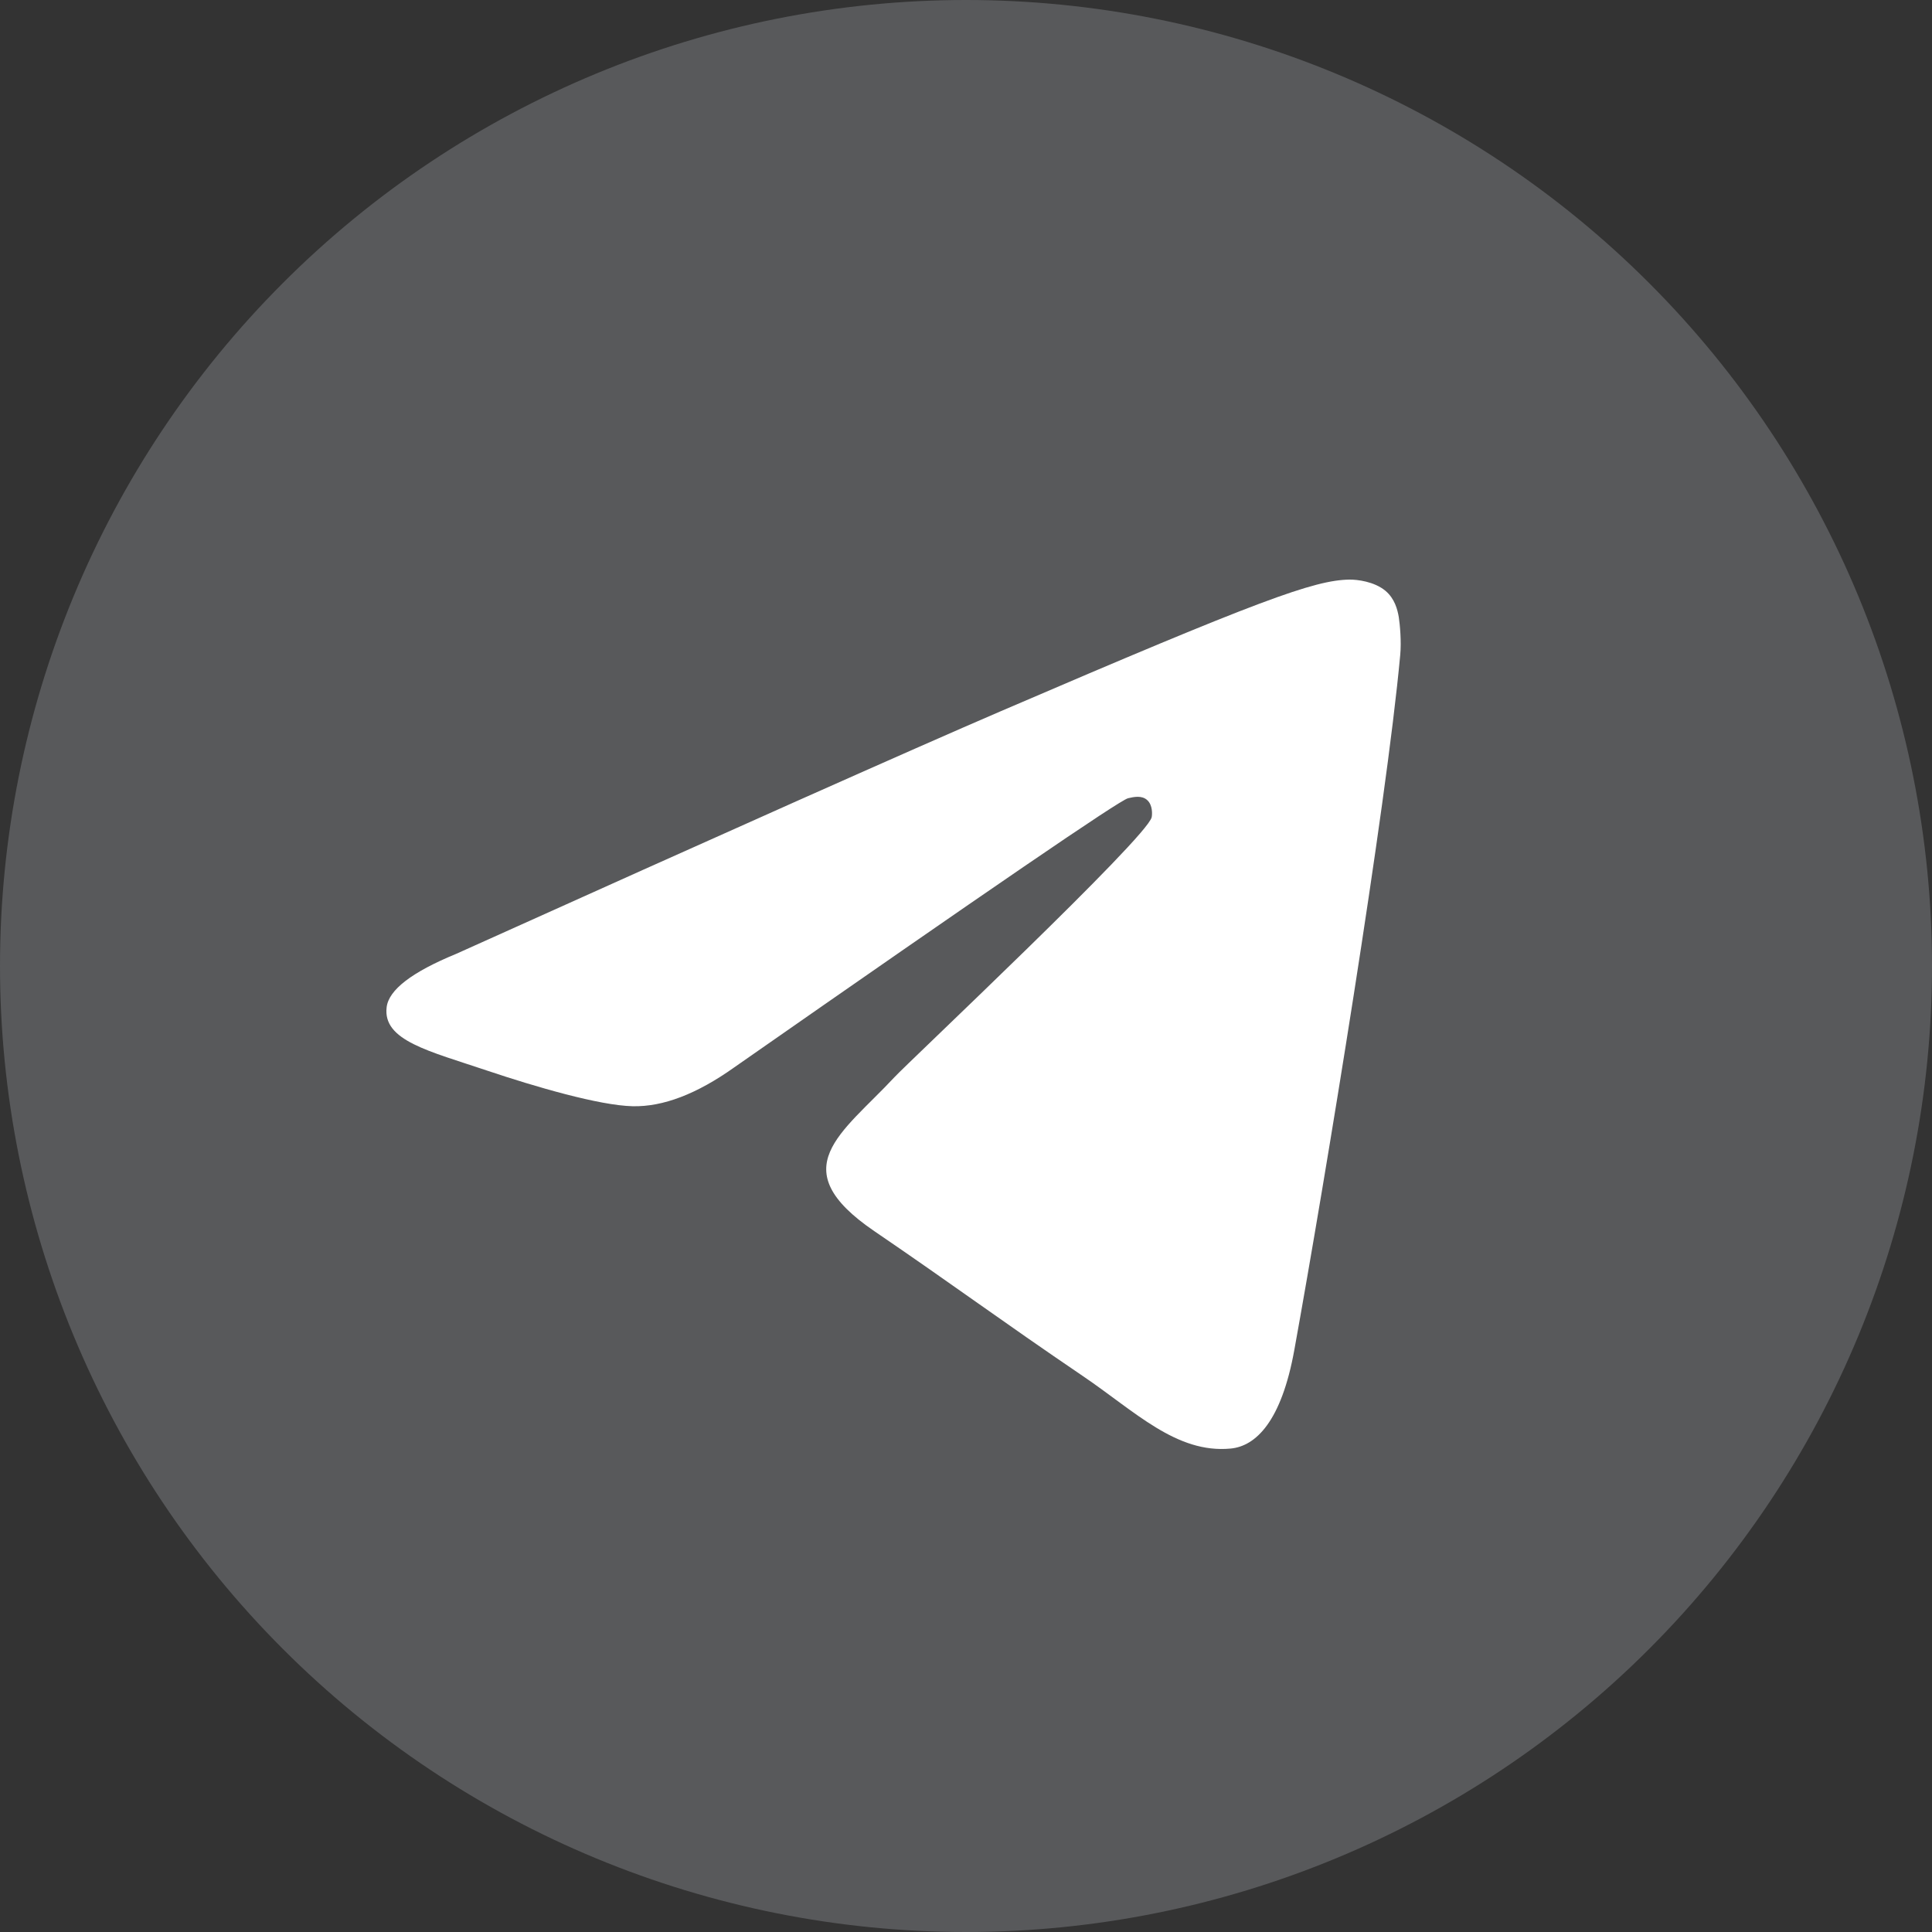 <svg width="48" height="48" viewBox="0 0 48 48" fill="none" xmlns="http://www.w3.org/2000/svg">
<rect x="0" y="0" width="48" height="48" fill="#333333" stroke="none"/>
<g id="telegram" clip-path="url(#clip0_45_2331)">
<path id="Vector" d="M24 0C17.636 0 11.527 2.53 7.031 7.029C2.53 11.53 0.001 17.635 0 24C0 30.363 2.531 36.471 7.031 40.971C11.527 45.47 17.636 48 24 48C30.364 48 36.472 45.47 40.969 40.971C45.469 36.471 48 30.363 48 24C48 17.637 45.469 11.529 40.969 7.029C36.472 2.53 30.364 0 24 0Z" fill="#58595B"/>
<path id="Vector_2" d="M11.332 23.699C18.098 20.651 22.608 18.641 24.864 17.67C31.311 14.898 32.648 14.416 33.522 14.4C33.715 14.397 34.142 14.446 34.422 14.679C34.654 14.876 34.719 15.143 34.752 15.329C34.781 15.516 34.82 15.942 34.788 16.274C34.44 20.069 32.928 29.278 32.159 33.529C31.836 35.327 31.195 35.93 30.575 35.989C29.226 36.117 28.203 35.068 26.898 34.184C24.857 32.799 23.703 31.937 21.72 30.586C19.429 29.024 20.915 28.166 22.221 26.764C22.561 26.396 28.5 20.811 28.613 20.304C28.627 20.241 28.642 20.005 28.504 19.88C28.37 19.755 28.171 19.798 28.026 19.832C27.819 19.88 24.559 22.11 18.236 26.523C17.311 27.18 16.474 27.501 15.719 27.484C14.893 27.466 13.297 27 12.112 26.602C10.661 26.113 9.505 25.855 9.606 25.025C9.657 24.593 10.233 24.151 11.332 23.699Z" fill="white"/>
</g>
<defs>
<clipPath id="clip0_45_2331">
<rect width="48" height="48" fill="white"/>
</clipPath>
</defs>
</svg>
